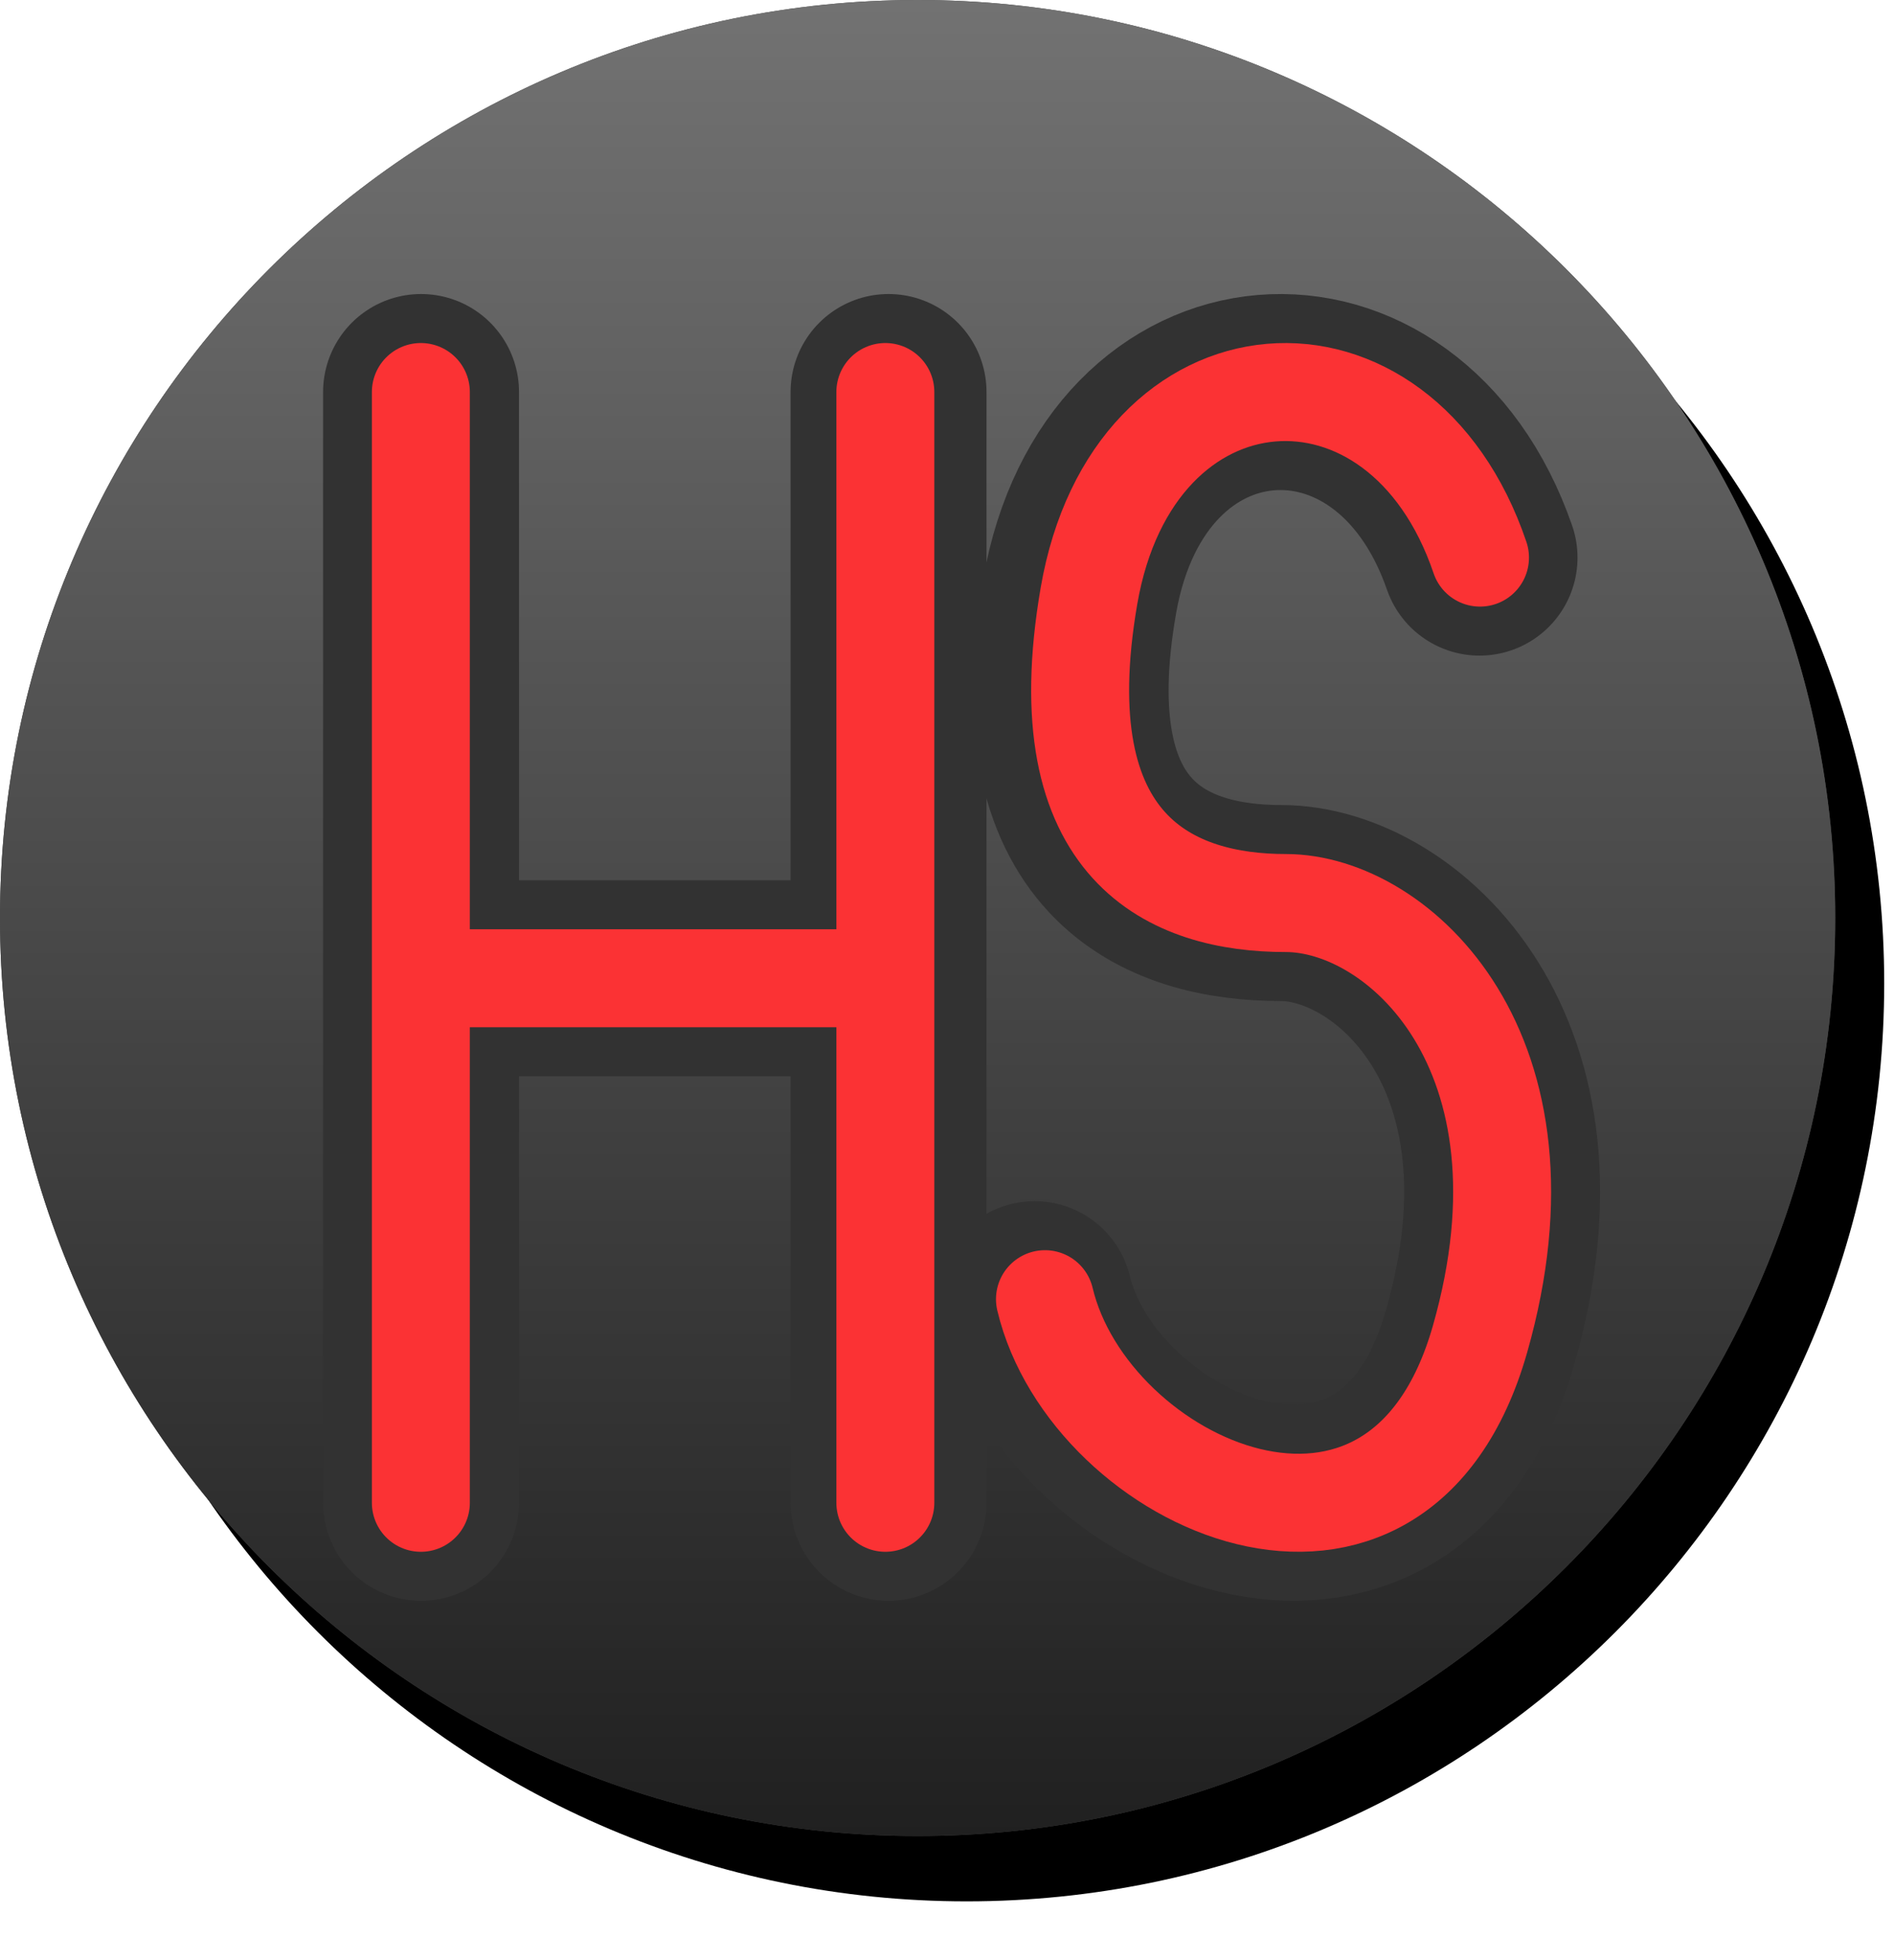 <?xml version="1.0" encoding="UTF-8"?>
<svg width="29px" height="30px" viewBox="0 0 29 30" version="1.1" xmlns="http://www.w3.org/2000/svg" xmlns:xlink="http://www.w3.org/1999/xlink">
    <!-- Generator: Sketch 57.1 (83088) - https://sketch.com -->
    <title>ggst_button_hs</title>
    <desc>Created with Sketch.</desc>
    <defs>
        <linearGradient x1="50%" y1="0.077%" x2="50%" y2="100%" id="linearGradient-1">
            <stop stop-color="#727272" offset="0.077%"></stop>
            <stop stop-color="#202020" offset="100%"></stop>
        </linearGradient>
        <path d="M14.05,28.1 C6.3,28.1 -4.61852778e-14,21.8 -4.61852778e-14,14.05 C-4.61852778e-14,6.3 6.3,1.0658141e-14 14.05,1.0658141e-14 C21.8,1.0658141e-14 28.1,6.3 28.1,14.05 C28.1,21.8 21.8,28.1 14.05,28.1 Z" id="path-2"></path>
        <filter x="-2.2%" y="-2.2%" width="108.0%" height="108.9%" filterUnits="objectBoundingBox" id="filter-3">
            <feMorphology radius="0.125" operator="dilate" in="SourceAlpha" result="shadowSpreadOuter1"></feMorphology>
            <feOffset dx="0.75" dy="1" in="shadowSpreadOuter1" result="shadowOffsetOuter1"></feOffset>
            <feColorMatrix values="0 0 0 0 0   0 0 0 0 0   0 0 0 0 0  0 0 0 1 0" type="matrix" in="shadowOffsetOuter1"></feColorMatrix>
        </filter>
    </defs>
    <g id="Page-1" stroke="none" stroke-width="1" fill="none" fill-rule="evenodd">
        <g id="ggst_button_hs">
            <g id="bg" fill-rule="nonzero">
                <g id="circle">
                    <use fill="black" fill-opacity="1" filter="url(#filter-3)" xlink:href="#path-2"></use>
                    <use fill="#444444" xlink:href="#path-2"></use>
                    <use fill="url(#linearGradient-1)" xlink:href="#path-2"></use>
                </g>
            </g>
            <g id="HS" transform="translate(6, 6)" stroke-linecap="round">
                <g id="Border" stroke="#323232" stroke-width="3">
                    <g id="S" transform="translate(9.842, 0)">
                        <path d="M7.158,3.116 C6.468,0.279 1.629,-1.896 0.346,2.504 C-0.936,6.904 1.629,9.179 3.385,9.179 C5.142,9.179 7.158,9.972 6.468,13.881 C5.779,17.79 1.596,18.069 0.346,14.466" id="Path-3-Copy-2" transform="translate(3.579, 8.5) rotate(-180) translate(-3.579, -8.5) "></path>
                    </g>
                    <g id="H">
                        <path d="M0.447,0 L0.447,17" id="Path-3"></path>
                        <path d="M7.605,0 L7.605,17" id="Path-3-Copy"></path>
                        <path d="M0.895,8.972 L7.158,8.972" id="Path-4"></path>
                    </g>
                </g>
                <g id="S" transform="translate(10, 0)" stroke="#FB3234" stroke-width="1.5">
                    <path d="M7,3.116 C6.326,0.279 1.593,-1.896 0.339,2.504 C-0.916,6.904 1.593,9.179 3.311,9.179 C5.028,9.179 7,9.972 6.326,13.881 C5.651,17.79 1.561,18.069 0.339,14.466" id="Path-3-Copy-2" transform="translate(3.5, 8.5) rotate(-180) translate(-3.5, -8.5) "></path>
                </g>
                <g id="H" stroke="#FB3234" stroke-width="1.5">
                    <path d="M0.444,0 L0.444,17" id="Path-3"></path>
                    <path d="M7.556,0 L7.556,17" id="Path-3-Copy"></path>
                    <path d="M0.889,8.972 L7.111,8.972" id="Path-4"></path>
                </g>
            </g>
        </g>
    </g>
</svg>